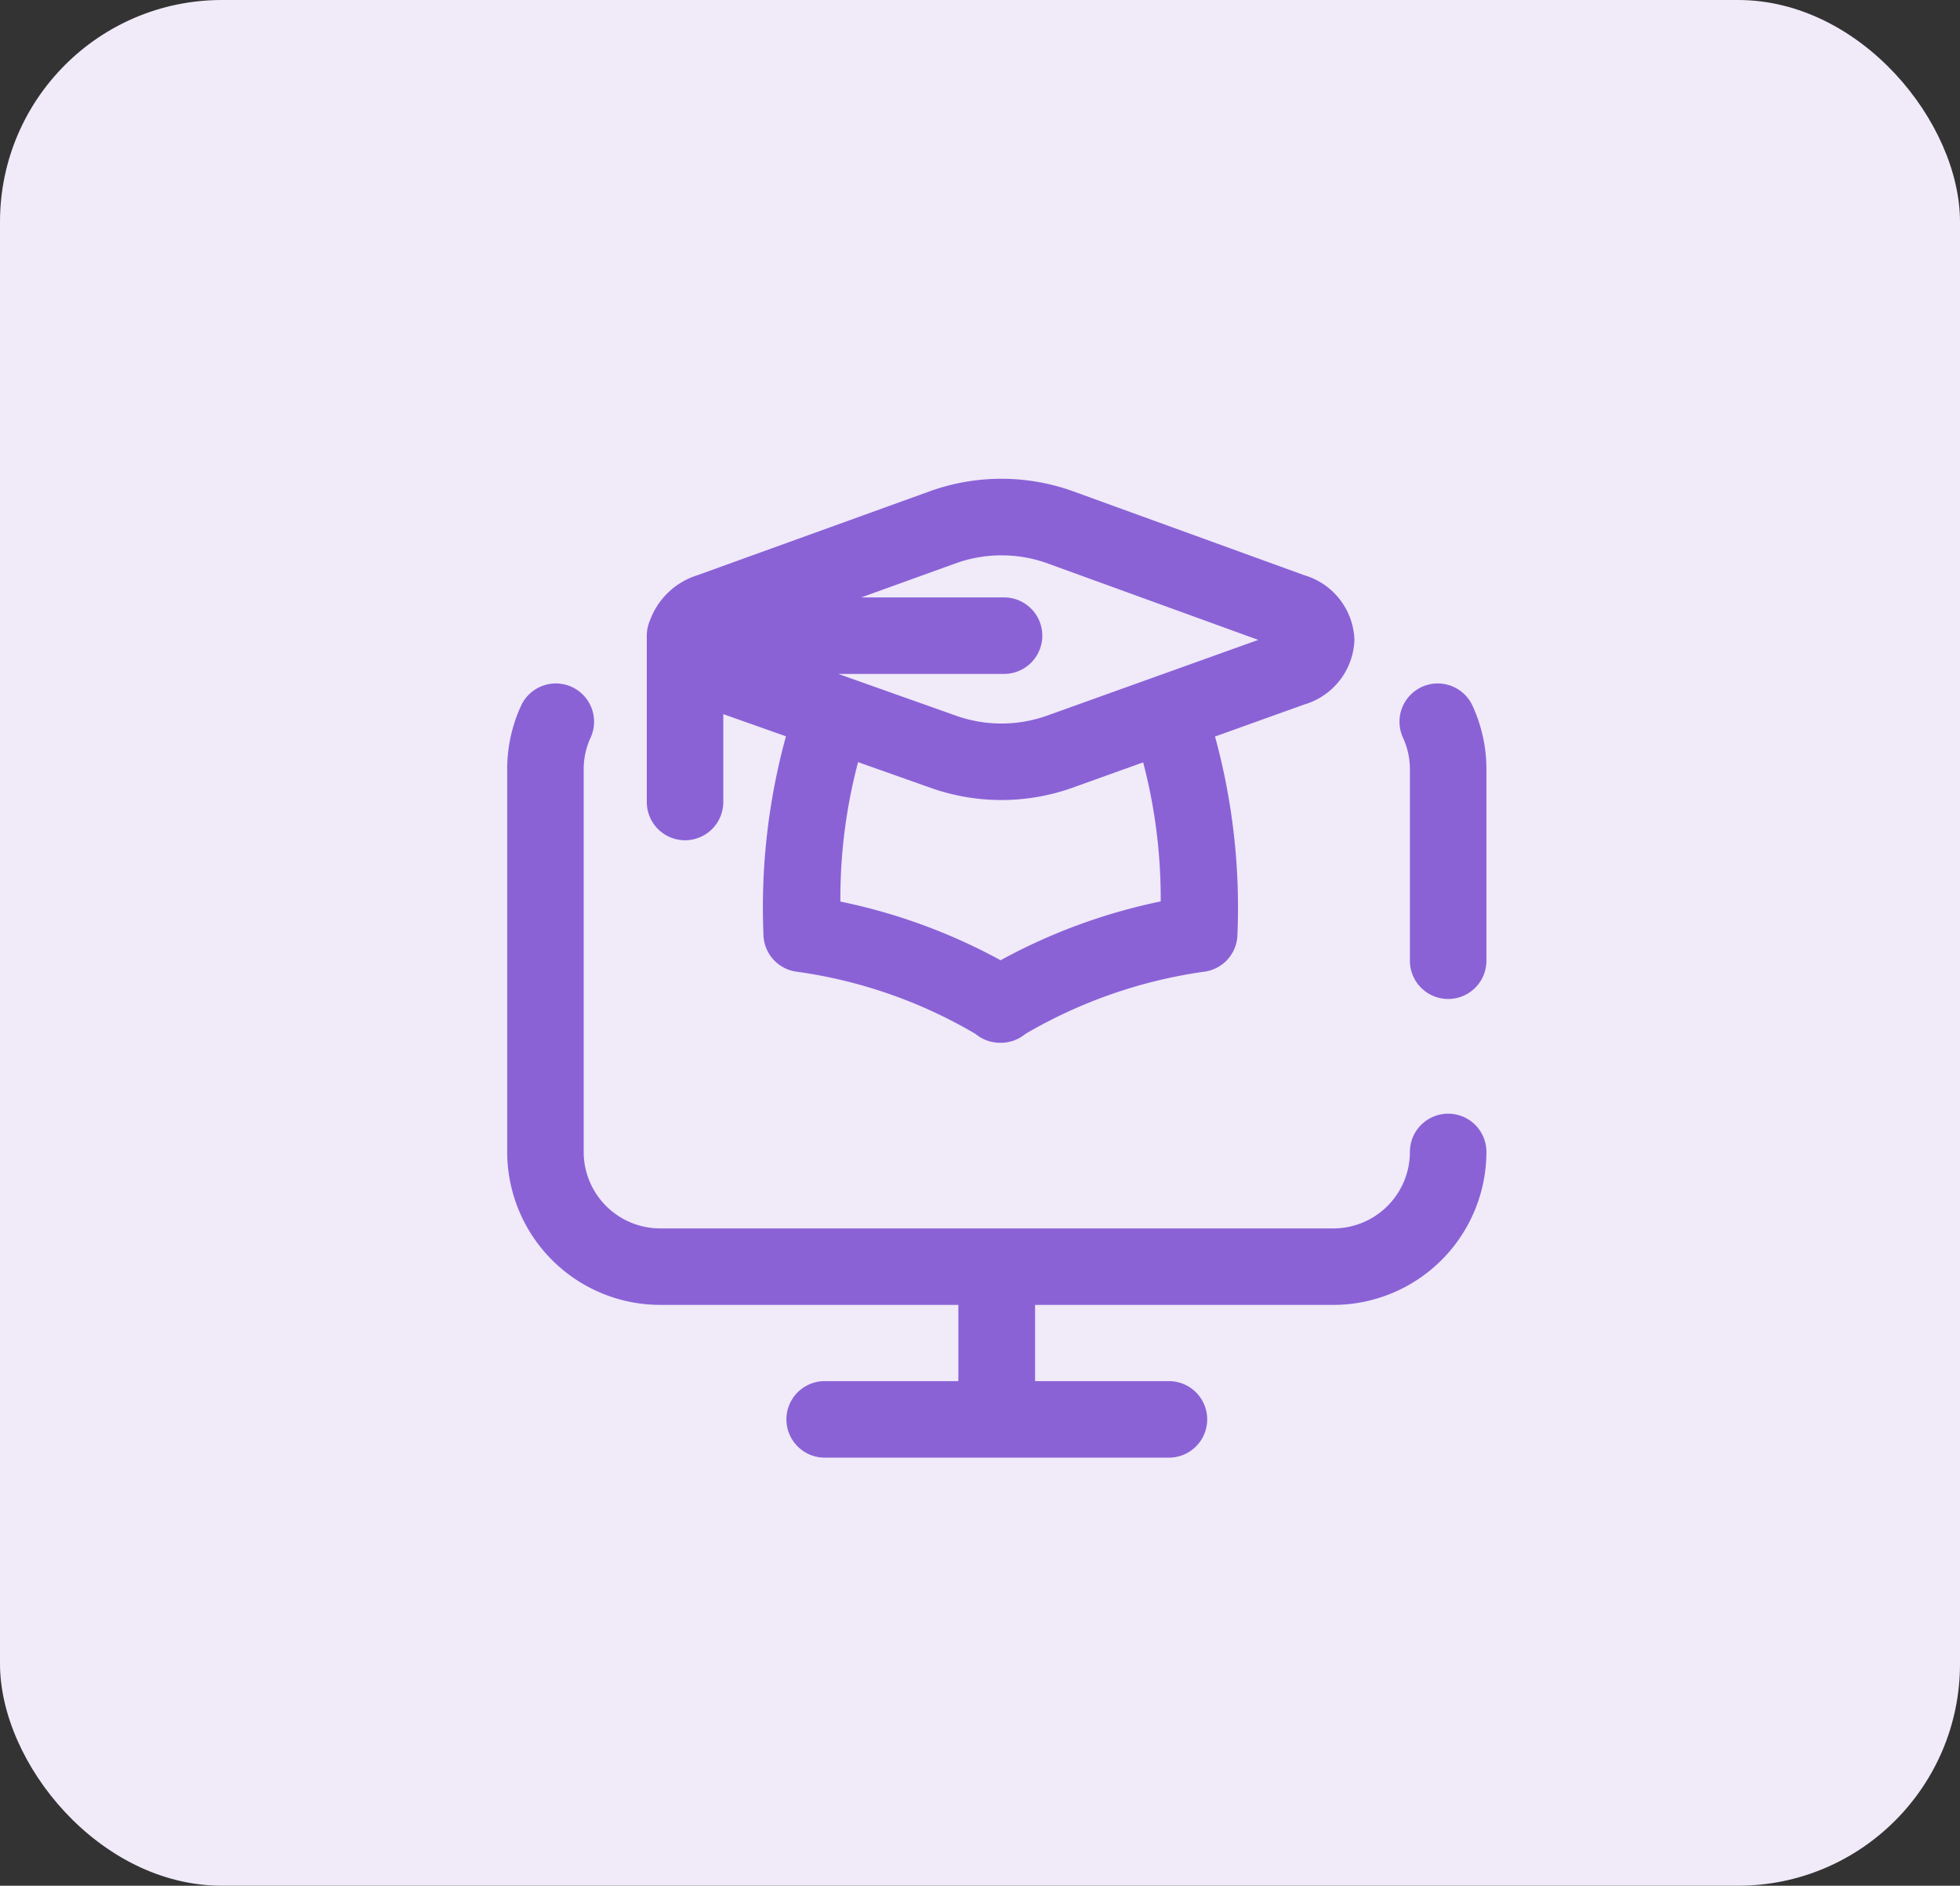 <svg xmlns="http://www.w3.org/2000/svg" width="53" height="51" viewBox="0 0 53 51">
  <rect x="0" y="0" width="53" height="51" fill="#333333" stroke="none"/>
  <g id="Group_39397" data-name="Group 39397" transform="translate(-176 -3053)">
    <rect id="Rectangle_15006" data-name="Rectangle 15006" width="53" height="51" rx="6" transform="translate(176 3053)" fill="#f0eaf9"/>
    <g id="elearning" transform="translate(189.715 3065.906)">
      <g id="Group_39396" data-name="Group 39396" transform="translate(0 0.043)">
        <g id="Group_39395" data-name="Group 39395">
          <path id="Path_96208" data-name="Path 96208" d="M25.444,118.709a1.034,1.034,0,0,0-1.034,1.034,2.071,2.071,0,0,1-2.069,2.069H4.137a2.071,2.071,0,0,1-2.069-2.069V109.4a2.05,2.05,0,0,1,.187-.861,1.034,1.034,0,1,0-1.88-.863A4.1,4.1,0,0,0,0,109.4v10.343a4.142,4.142,0,0,0,4.137,4.137H12.2v2.062H8.585a1.034,1.034,0,0,0,0,2.069h9.309a1.034,1.034,0,0,0,0-2.069h-3.62v-2.062h8.068a4.142,4.142,0,0,0,4.137-4.137A1.034,1.034,0,0,0,25.444,118.709Z" transform="translate(0 -101.538)" fill="#8a62d6"/>
          <path id="Path_96209" data-name="Path 96209" d="M468.53,107.678a1.034,1.034,0,1,0-1.88.863,2.051,2.051,0,0,1,.187.861v5.172a1.034,1.034,0,0,0,2.069,0V109.4A4.106,4.106,0,0,0,468.53,107.678Z" transform="translate(-442.427 -101.54)" fill="#8a62d6"/>
          <path id="Path_96210" data-name="Path 96210" d="M74.034,9.819a1.034,1.034,0,0,0,1.034-1.034V6.408l1.695.6a17.47,17.47,0,0,0-.609,5.341,1.034,1.034,0,0,0,.934,1.029,13.062,13.062,0,0,1,4.8,1.678,1.037,1.037,0,0,0,.664.24h.022a1.037,1.037,0,0,0,.664-.24,13.228,13.228,0,0,1,4.8-1.678,1.034,1.034,0,0,0,.934-1.029,17.507,17.507,0,0,0-.607-5.336l2.4-.861A1.893,1.893,0,0,0,92.135,4.4a1.891,1.891,0,0,0-1.358-1.75L84.492.368a5.724,5.724,0,0,0-3.805,0L74.363,2.653a2,2,0,0,0-1.278,1.224A1.03,1.03,0,0,0,73,4.286v4.5A1.034,1.034,0,0,0,74.034,9.819Zm8.533,3.245a15.6,15.6,0,0,0-4.332-1.587,14.351,14.351,0,0,1,.478-3.771l1.976.7a5.723,5.723,0,0,0,3.8,0h0l1.933-.694a14.45,14.45,0,0,1,.474,3.761A15.593,15.593,0,0,0,82.567,13.064Zm.092-9.813H78.8l2.592-.936a3.669,3.669,0,0,1,2.4,0L89.534,4.4l-5.74,2.059a3.673,3.673,0,0,1-2.408,0L78.178,5.32H82.66a1.034,1.034,0,1,0,0-2.069Z" transform="translate(-69.225 -0.043)" fill="#8a62d6"/>
        </g>
      </g>
    </g>
  </g>
</svg>
